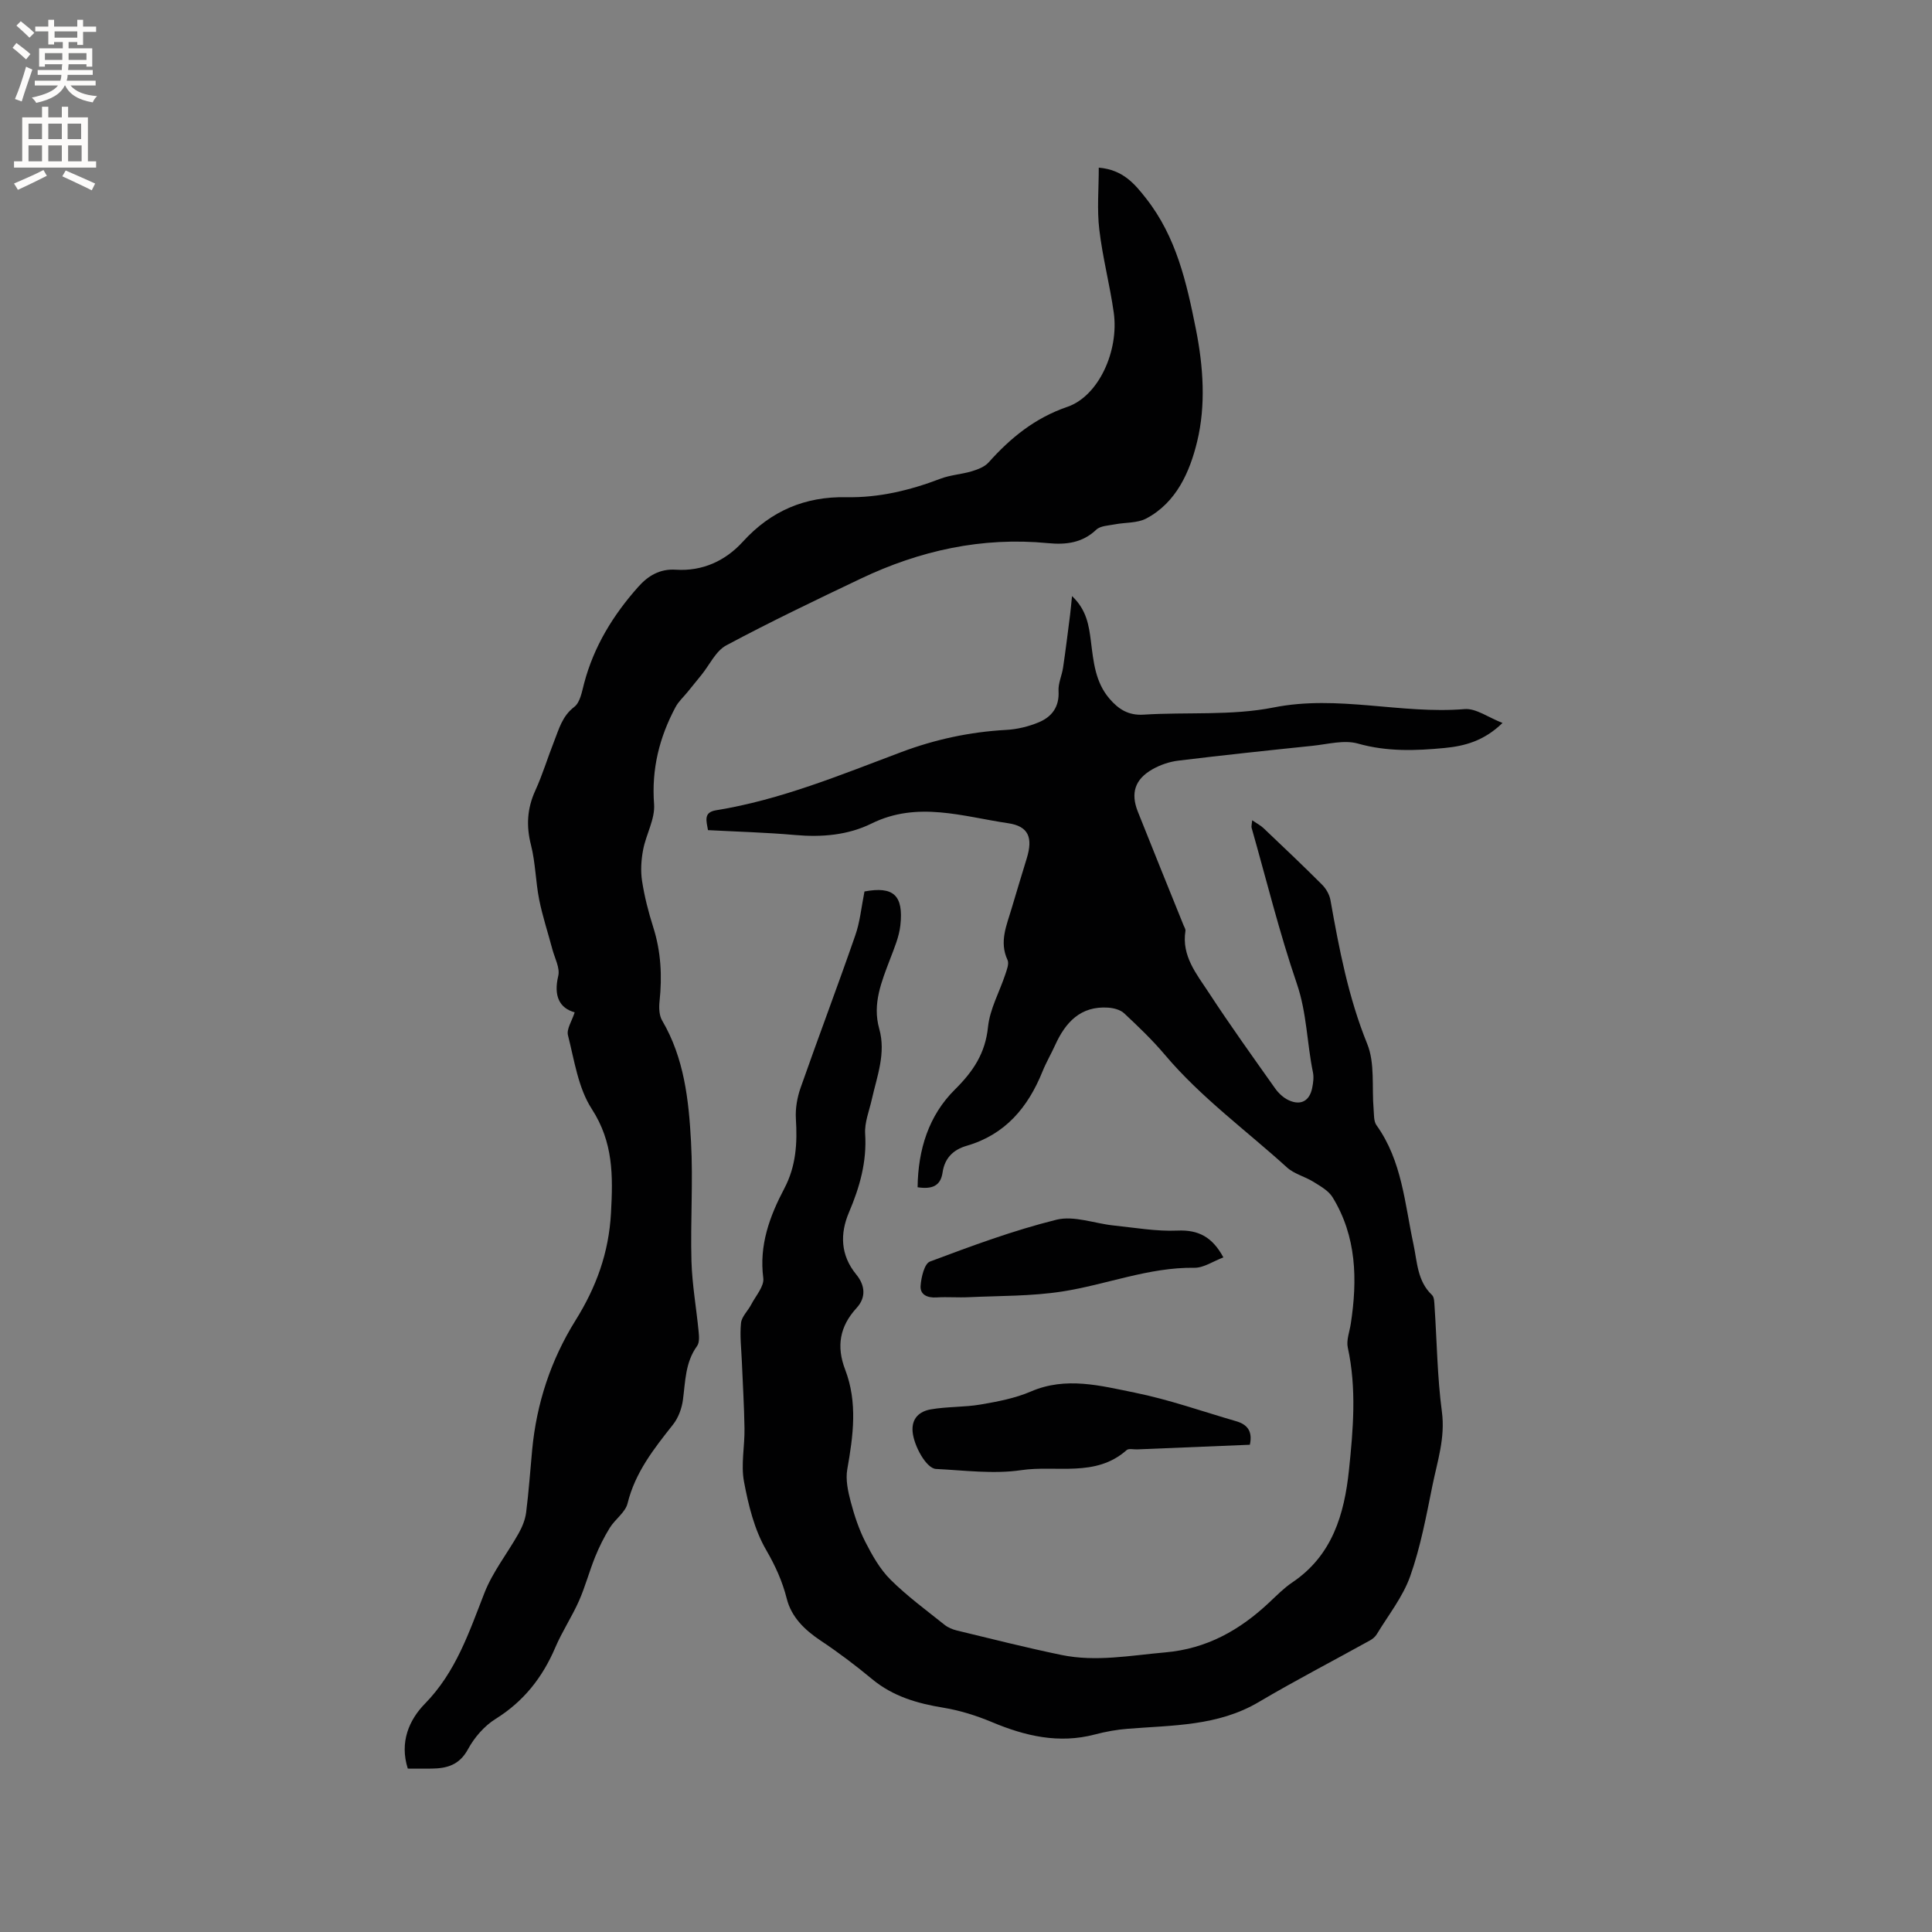 <svg enable-background="new 0 0 400 400" viewBox="0 0 400 400" xmlns="http://www.w3.org/2000/svg"><rect x="0" y="0" width="400" height="400" fill="#808080" stroke="none"/><g fill="#010102"><path d="m178.98 184.57c5.97-1.11 8.12.74 7.43 7.02-.26 2.36-1.25 4.68-2.11 6.94-1.77 4.67-3.72 9.29-2.27 14.44 1.44 5.1-.45 9.82-1.53 14.64-.53 2.37-1.53 4.79-1.38 7.13.37 5.8-1.12 11.03-3.35 16.27-1.88 4.41-1.77 8.86 1.5 12.85 1.84 2.24 2.09 4.75.08 6.94-3.51 3.82-4.21 7.96-2.37 12.76 2.61 6.8 1.67 13.69.44 20.64-.38 2.14.14 4.55.71 6.71.75 2.85 1.7 5.71 3.03 8.33 1.42 2.77 3.02 5.63 5.2 7.8 3.44 3.42 7.4 6.32 11.2 9.36.71.57 1.66.96 2.56 1.18 7.2 1.74 14.38 3.56 21.63 5.06 7.17 1.48 14.32.1 21.5-.53 8.6-.75 15.43-4.61 21.51-10.32 1.55-1.45 3.05-2.99 4.8-4.17 8.29-5.58 10.77-14.1 11.73-23.27.88-8.43 1.6-16.88-.24-25.33-.34-1.54.37-3.32.62-4.98 1.39-9.1 1.21-18.02-3.77-26.15-.83-1.36-2.51-2.3-3.94-3.19-1.77-1.11-4-1.63-5.5-2.99-8.48-7.7-17.81-14.48-25.27-23.31-2.59-3.07-5.52-5.87-8.46-8.62-.79-.73-2.16-1.08-3.3-1.16-5.71-.38-8.83 3.03-10.98 7.77-.83 1.83-1.86 3.58-2.61 5.44-3 7.44-7.71 13.08-15.72 15.4-2.78.81-4.54 2.56-4.97 5.52-.41 2.84-2.23 3.5-5.17 3.06.09-7.8 2.3-14.86 7.71-20.22 3.82-3.79 6.31-7.51 6.87-12.99.38-3.68 2.36-7.2 3.56-10.81.32-.98.84-2.26.48-3.03-1.78-3.82-.15-7.25.87-10.76 1.01-3.45 2.08-6.89 3.12-10.33 1.27-4.19.42-6.6-3.86-7.23-9.37-1.38-18.78-4.63-28.28.06-4.91 2.42-10.31 2.87-15.83 2.38-6-.53-12.03-.69-18.04-1.01-.34-1.95-.96-3.68 1.66-4.11 13.38-2.16 25.82-7.34 38.4-12.06 6.99-2.62 14.19-4.17 21.66-4.58 2.28-.12 4.64-.69 6.75-1.57 2.7-1.12 4.3-3.18 4.11-6.47-.1-1.6.7-3.23.94-4.87.54-3.64.98-7.28 1.45-10.93.14-1.11.23-2.22.4-3.87 3.04 2.87 3.5 6.11 3.91 9.35.53 4.21.89 8.45 3.84 11.89 1.88 2.19 3.92 3.51 7.08 3.31 8.98-.57 18.21.25 26.93-1.49 13.33-2.65 26.33 1.43 39.51.34 2.37-.2 4.92 1.74 7.86 2.87-3.85 3.74-7.85 4.78-11.97 5.18-6 .58-11.95.79-17.96-.91-2.86-.81-6.26.13-9.4.46-9.27.96-18.53 1.94-27.78 3.07-1.84.22-3.74.87-5.35 1.78-3.65 2.07-4.57 4.93-3.05 8.77 3.12 7.86 6.31 15.69 9.47 23.53.16.39.45.82.39 1.19-.82 5.17 2.31 8.91 4.82 12.74 4.4 6.74 9.1 13.28 13.75 19.85.7.99 1.72 1.95 2.81 2.45 2.53 1.17 4.36.13 4.88-2.62.2-1.03.35-2.15.14-3.16-1.25-6.07-1.26-12.27-3.32-18.31-3.63-10.6-6.31-21.53-9.38-32.32-.08-.27.04-.6.12-1.55 1 .68 1.76 1.07 2.35 1.63 4.07 3.87 8.16 7.73 12.13 11.71.83.83 1.53 2.06 1.73 3.21 1.8 10.11 3.7 20.11 7.61 29.75 1.63 4.01.93 8.97 1.32 13.49.1 1.14 0 2.52.6 3.35 5.29 7.38 5.84 16.2 7.65 24.63.79 3.68.78 7.62 3.84 10.52.49.46.47 1.56.53 2.37.49 7.27.56 14.59 1.52 21.8.72 5.4-.94 10.26-1.96 15.28-1.28 6.31-2.46 12.72-4.6 18.76-1.52 4.29-4.53 8.06-6.93 12.03-.31.51-.84.96-1.38 1.26-7.68 4.26-15.49 8.3-23.05 12.77-8.45 5-17.83 4.79-27.08 5.53-2.3.18-4.6.59-6.83 1.18-7.48 1.97-14.43.34-21.34-2.56-3.18-1.33-6.56-2.4-9.95-2.96-5.43-.89-10.48-2.32-14.83-5.92-3.42-2.84-6.99-5.54-10.69-8-3.3-2.2-6.04-4.86-7-8.67-.92-3.64-2.36-6.79-4.26-10.08-2.44-4.2-3.68-9.27-4.59-14.13-.67-3.55.16-7.35.1-11.04-.07-4.64-.36-9.28-.55-13.92-.11-2.64-.44-5.31-.17-7.91.14-1.34 1.45-2.53 2.12-3.84.94-1.8 2.71-3.77 2.49-5.46-.89-6.83 1.33-12.81 4.35-18.54 2.45-4.65 2.71-9.4 2.4-14.44-.13-2.13.27-4.43.99-6.46 3.68-10.49 7.62-20.88 11.26-31.38 1.02-2.83 1.29-5.91 1.95-9.22z"/><path d="m227.49 34.71c5.01.43 7.42 3.34 9.81 6.39 6.24 7.95 8.37 17.39 10.29 27.01 1.56 7.83 2.09 15.81.26 23.34-1.49 6.13-4.24 12.59-10.55 15.91-1.86.97-4.31.78-6.48 1.2-1.32.26-2.99.29-3.85 1.11-2.92 2.77-6.33 3.14-10.01 2.78-13.65-1.32-26.53 1.53-38.79 7.37-9.35 4.45-18.69 8.92-27.81 13.8-2.18 1.17-3.44 4.03-5.13 6.11-.96 1.19-1.93 2.37-2.89 3.56-.84 1.03-1.87 1.96-2.48 3.11-3.35 6.27-4.99 12.83-4.44 20.1.23 3.07-1.67 6.25-2.27 9.45-.4 2.09-.54 4.35-.22 6.44.5 3.23 1.32 6.44 2.31 9.56 1.61 5.05 1.87 10.15 1.31 15.38-.14 1.3-.09 2.89.54 3.96 4.57 7.78 5.51 16.45 5.98 25.11.45 8.22-.14 16.48.09 24.72.14 4.85 1.01 9.68 1.48 14.53.1 1.01.2 2.31-.32 3.03-2.46 3.39-2.41 7.32-2.93 11.18-.24 1.76-.95 3.69-2.04 5.07-3.95 4.99-7.84 9.9-9.42 16.33-.46 1.86-2.57 3.27-3.67 5.04-1.18 1.91-2.2 3.95-3.04 6.03-1.22 3.01-2.05 6.18-3.36 9.14-1.46 3.28-3.48 6.32-4.89 9.62-2.65 6.21-6.54 11.16-12.36 14.79-2.33 1.45-4.4 3.84-5.72 6.28-1.77 3.27-4.36 3.98-7.57 4.01-1.67.02-3.34 0-4.89 0-1.75-5.49.29-10.11 3.54-13.43 6.43-6.57 9.13-14.77 12.33-22.95 1.71-4.36 4.75-8.18 7.07-12.31.75-1.33 1.37-2.85 1.56-4.34.55-4.31.84-8.65 1.25-12.97.91-9.63 3.87-18.61 8.97-26.79 4.28-6.86 6.9-13.95 7.35-22.26.42-7.72.5-14.61-3.99-21.54-2.81-4.34-3.6-10.06-4.92-15.25-.32-1.28.82-2.93 1.39-4.74-3.14-.86-4.4-3.38-3.4-7.54.39-1.64-.72-3.65-1.21-5.48-.91-3.44-2.04-6.83-2.74-10.32-.74-3.72-.76-7.61-1.69-11.27-1.02-3.99-.81-7.59.9-11.33 1.49-3.26 2.53-6.74 3.85-10.08 1.03-2.6 1.69-5.3 4.21-7.22 1.21-.92 1.58-3.14 2.03-4.85 2.01-7.66 6.03-14.19 11.23-20.02 2-2.25 4.44-3.75 7.76-3.53 5.53.36 10.28-1.84 13.89-5.81 5.82-6.39 12.88-9.37 21.42-9.2 6.77.13 13.2-1.43 19.49-3.83 2.05-.78 4.33-.9 6.45-1.53 1.25-.38 2.67-.91 3.5-1.83 4.57-5.11 9.59-9.21 16.32-11.52 6.47-2.22 10.71-11.58 9.6-19.52-.81-5.75-2.32-11.41-2.99-17.18-.5-4.15-.11-8.37-.11-12.82z"/><path d="m258.77 299.12c-7.89.33-15.61.64-23.33.96-.74.03-1.75-.24-2.18.15-6.44 5.72-14.54 3.07-21.83 4.15-5.75.85-11.76.04-17.65-.25-1.98-.1-4.55-4.73-4.83-7.66-.27-2.86 1.46-4.27 3.74-4.67 3.4-.6 6.93-.43 10.33-1.01 3.52-.6 7.15-1.29 10.4-2.69 7.29-3.15 14.46-1.19 21.51.23 7.12 1.44 14.04 3.9 21.04 5.93 2.21.65 3.42 2 2.8 4.86z"/><path d="m253.29 260.33c-2.13.8-4.07 2.17-5.99 2.15-9.51-.13-18.27 3.51-27.44 4.92-6.34.98-12.84.87-19.27 1.17-2.22.11-4.46-.09-6.68.05-1.91.12-3.45-.56-3.31-2.42.13-1.77.79-4.58 1.94-5.01 8.61-3.23 17.28-6.45 26.19-8.66 3.64-.9 7.9.79 11.89 1.2 4.38.45 8.79 1.24 13.14 1.05 4.43-.2 7.26 1.37 9.53 5.55z"/></g><path d="m2.6 9.9.8-1c.9.7 1.9 1.4 2.9 2.3l-.9 1.1c-1.1-1-2-1.8-2.8-2.4zm.5 10.6c.9-2.1 1.6-4.3 2.3-6.7.4.2.8.4 1.3.6-.7 2.1-1.5 4.3-2.2 6.6zm.3-15.2.9-.9c1 .8 2 1.6 2.8 2.4l-1 1c-.9-.9-1.8-1.7-2.7-2.5zm12.6-1.2h1.2v1.4h2.7v1.1h-2.7v2.7h-1.2v-.6h-1.8v1.3h4.9v3.8h-1.2v-.5h-3.7c0 .4-.1.9-.1 1.2h5.1v1h-5.2c0 .5-.1.9-.2 1.2h6v1h-5.2c1.1 1.3 2.9 2 5.5 2.2-.4.4-.7.8-.9 1.3-2.9-.5-4.8-1.6-5.7-3.5h-.1c-.8 1.7-2.7 2.9-5.9 3.6-.2-.4-.6-.8-.9-1.1 2.8-.6 4.6-1.4 5.4-2.5h-4.8v-1h5.3c.1-.3.2-.7.2-1.2h-4.9v-1h5c0-.4 0-.8.1-1.2h-3.6v.5h-1.2v-3.8h4.9v-1.3h-1.8v.5h-1.2v-2.7h-2.7v-1h2.7v-1.4h1.2v1.4h4.8zm-6.7 8.3h3.6c0-.4 0-.9 0-1.4h-3.6zm1.9-4.6h4.8v-1.3h-4.7v1.3zm6.7 3.2h-3.7v1.4h3.7z" fill="#fcfbfa"/><path d="m8.7 22.1h1.3v2.2h2.8v-2.2h1.3v2.2h4.1v9.1h1.7v1.3h-17v-1.3h1.7v-9.1h4.1zm.3 13.1.7 1.2c-1.8.9-3.8 1.9-6 2.9-.2-.4-.5-.8-.8-1.3 2.3-1 4.4-1.9 6.1-2.8zm-3.1-6.4h2.8v-3.2h-2.8zm0 4.6h2.8v-3.3h-2.8zm4.1-4.6h2.8v-3.2h-2.8zm0 4.6h2.8v-3.3h-2.8zm3.6 1.9c2.1.9 4.1 1.8 6.1 2.7l-.7 1.4c-2.2-1.1-4.2-2-6.1-2.9zm3.2-9.7h-2.8v3.2h2.8zm-2.7 7.8h2.8v-3.3h-2.8z" fill="#fcfbfa"/></svg>